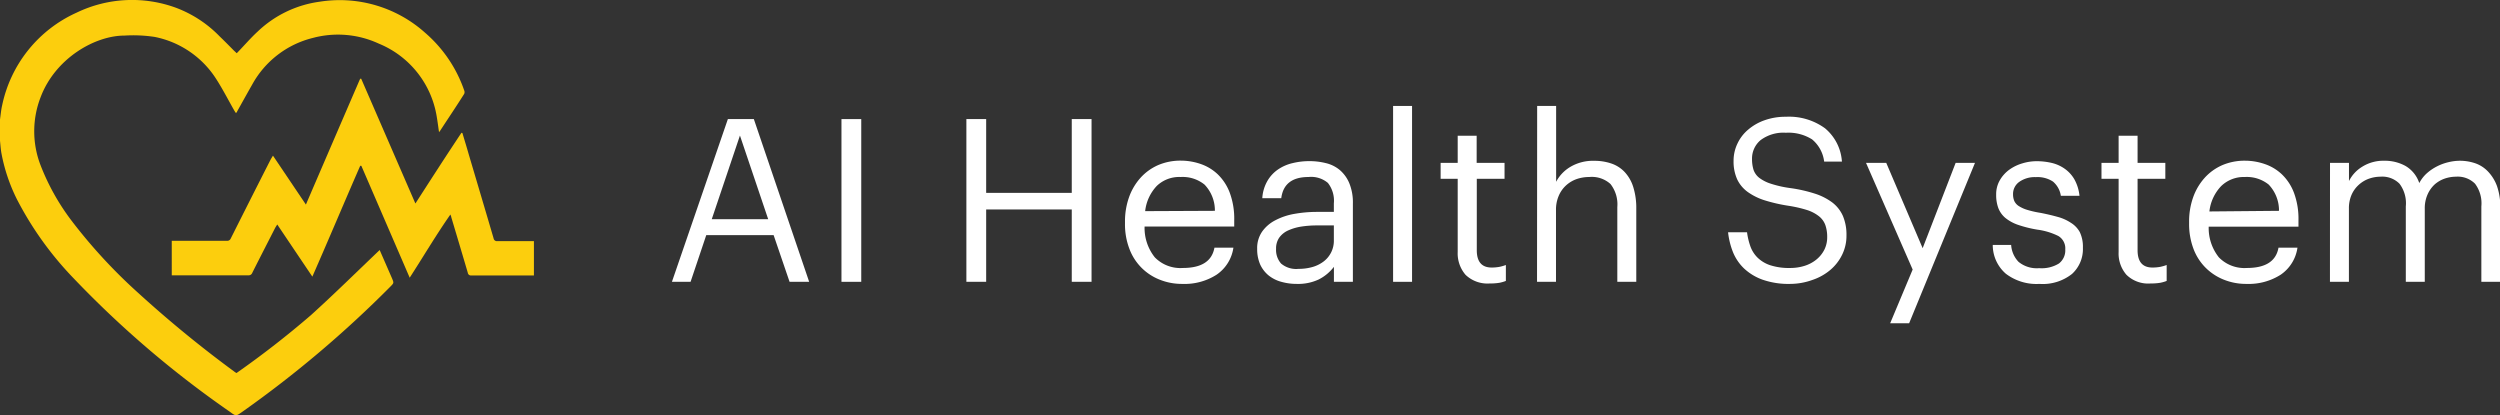 <svg xmlns="http://www.w3.org/2000/svg" viewBox="0 0 395.47 65.68"><rect x="0" y="0" width="395.47" height="65.68" fill="#333333" stroke="none"/><defs><style>.cls-1{fill:#fff;}.cls-2{fill:#fcce0d;}</style></defs><title>AI-hs-icon</title><g id="Layer_2" data-name="Layer 2"><g id="Layer_1-2" data-name="Layer 1"><path class="cls-1" d="M115.14,18.84h4.11L128,44.58h-3.1l-2.52-7.38H111.72l-2.48,7.38h-2.95Zm-2.55,15.84h8.93l-4.47-13.24Z"/><path class="cls-1" d="M133.11,18.84h3.13V44.58h-3.13Z"/><path class="cls-1" d="M152.87,18.84H156V30.51h13.54V18.84h3.13V44.58h-3.13V33.14H156V44.58h-3.13Z"/><path class="cls-1" d="M187.07,44.91a9.45,9.45,0,0,1-3.67-.69,8.37,8.37,0,0,1-4.77-4.93,10.86,10.86,0,0,1-.67-3.92v-.29a11.41,11.41,0,0,1,.65-3.91,9.18,9.18,0,0,1,1.82-3.06,8.16,8.16,0,0,1,2.79-2,9,9,0,0,1,3.56-.7,9.64,9.64,0,0,1,3.15.53,7.4,7.4,0,0,1,2.72,1.65,7.94,7.94,0,0,1,1.89,2.92,11.84,11.84,0,0,1,.7,4.33v1H181.06a7.44,7.44,0,0,0,1.62,4.87,5.65,5.65,0,0,0,4.43,1.68q4.42,0,5-3.21h3a6.23,6.23,0,0,1-2.67,4.28A9.36,9.36,0,0,1,187.07,44.91Zm5.11-11.56a5.89,5.89,0,0,0-1.64-4.15A5.49,5.49,0,0,0,186.78,28,5.13,5.13,0,0,0,183,29.4a6.9,6.9,0,0,0-1.85,4Z"/><path class="cls-1" d="M205.14,44.91a8.9,8.9,0,0,1-2.45-.33,5.49,5.49,0,0,1-2-1,4.89,4.89,0,0,1-1.34-1.73,6,6,0,0,1-.48-2.49,4.56,4.56,0,0,1,.79-2.73,5.81,5.81,0,0,1,2.11-1.8,10.21,10.21,0,0,1,3-1,20.27,20.27,0,0,1,3.51-.31H211V32.17a4.55,4.55,0,0,0-.94-3.23A4.09,4.09,0,0,0,207,28q-3.89,0-4.32,3.35h-3a6.18,6.18,0,0,1,.81-2.73,5.58,5.58,0,0,1,1.69-1.82,6.77,6.77,0,0,1,2.31-1,11,11,0,0,1,2.64-.31,10.62,10.62,0,0,1,2.59.31,5.34,5.34,0,0,1,2.2,1.08,5.53,5.53,0,0,1,1.51,2.07,8,8,0,0,1,.58,3.27V44.58h-3V42.21a7,7,0,0,1-2.41,2A7.7,7.7,0,0,1,205.14,44.91Zm.29-2.38a7.82,7.82,0,0,0,2.21-.3,5.26,5.26,0,0,0,1.77-.89A4.1,4.1,0,0,0,211,38V35.66h-2.59a16.33,16.33,0,0,0-2.61.19,8.05,8.05,0,0,0-2.09.63,3.53,3.53,0,0,0-1.37,1.14,3,3,0,0,0-.48,1.74,3.27,3.27,0,0,0,.79,2.33A3.7,3.7,0,0,0,205.43,42.53Z"/><path class="cls-1" d="M220.37,16.76h3V44.58h-3Z"/><path class="cls-1" d="M235.67,44.84a5,5,0,0,1-3.84-1.37,5.18,5.18,0,0,1-1.24-3.6V28.28h-2.7V25.76h2.7V21.47h3v4.29H238v2.52h-4.39v11.3c0,1.82.78,2.74,2.34,2.74a6.64,6.64,0,0,0,1.26-.11,6.92,6.92,0,0,0,1-.29v2.52a5.81,5.81,0,0,1-1,.29A8.66,8.66,0,0,1,235.67,44.84Z"/><path class="cls-1" d="M243.16,16.76h3v12a6,6,0,0,1,2.18-2.32,7,7,0,0,1,3.87-1,8.21,8.21,0,0,1,2.67.42,5.16,5.16,0,0,1,2.1,1.33,6.13,6.13,0,0,1,1.37,2.36,11.08,11.08,0,0,1,.49,3.49V44.58h-3V32.76a5.22,5.22,0,0,0-1.08-3.65A4.39,4.39,0,0,0,251.4,28a6.08,6.08,0,0,0-2,.33,4.89,4.89,0,0,0-1.67,1,4.71,4.71,0,0,0-1.15,1.63,5.46,5.46,0,0,0-.44,2.24V44.58h-3Z"/><path class="cls-1" d="M283.19,44.91a12.45,12.45,0,0,1-4.38-.67,8.42,8.42,0,0,1-2.93-1.78,7.47,7.47,0,0,1-1.75-2.59,12.06,12.06,0,0,1-.77-3.13h3a10.74,10.74,0,0,0,.51,2.17,4.78,4.78,0,0,0,1.11,1.8,5.23,5.23,0,0,0,2,1.23,9.51,9.51,0,0,0,3.19.45,7.53,7.53,0,0,0,2.3-.34,5.57,5.57,0,0,0,1.87-1,4.78,4.78,0,0,0,1.25-1.55,4.36,4.36,0,0,0,.45-2,5.69,5.69,0,0,0-.29-1.89,3.14,3.14,0,0,0-1-1.39,6,6,0,0,0-1.91-1,20.07,20.07,0,0,0-3-.68,25.58,25.58,0,0,1-3.62-.83,9.57,9.57,0,0,1-2.72-1.32,5.27,5.27,0,0,1-1.69-2,6.85,6.85,0,0,1-.58-2.94,6.26,6.26,0,0,1,.62-2.75,6.43,6.43,0,0,1,1.71-2.21,8.11,8.11,0,0,1,2.61-1.48,9.83,9.83,0,0,1,3.34-.54,9.67,9.67,0,0,1,6.18,1.82,7.49,7.49,0,0,1,2.68,5.27h-2.81a5.41,5.41,0,0,0-1.91-3.51A7,7,0,0,0,282.5,21a6,6,0,0,0-4,1.17,3.8,3.8,0,0,0-1.35,3,5.71,5.71,0,0,0,.23,1.67,2.74,2.74,0,0,0,.9,1.28,6.08,6.08,0,0,0,1.88.95,17.51,17.51,0,0,0,3.18.7,23,23,0,0,1,3.78.87,9.4,9.4,0,0,1,2.74,1.4,5.49,5.49,0,0,1,1.67,2.13,7.65,7.65,0,0,1,.56,3.09,6.77,6.77,0,0,1-.67,3,7.34,7.34,0,0,1-1.85,2.41,8.59,8.59,0,0,1-2.83,1.6A10.43,10.43,0,0,1,283.19,44.91Z"/><path class="cls-1" d="M302.56,42.64l-7.38-16.88h3.2l5.76,13.5,5.22-13.5h3.06L302,51.14h-3Z"/><path class="cls-1" d="M322.61,44.91a8,8,0,0,1-5.31-1.61,6,6,0,0,1-2.07-4.55h2.91a4.24,4.24,0,0,0,1.17,2.67,4.54,4.54,0,0,0,3.26,1,5.22,5.22,0,0,0,3.13-.74,2.61,2.61,0,0,0,1-2.23,2.27,2.27,0,0,0-1.1-2.12,10.59,10.59,0,0,0-3.3-1,18.77,18.77,0,0,1-3.09-.77,6.5,6.5,0,0,1-2-1.1,3.84,3.84,0,0,1-1.1-1.55,5.89,5.89,0,0,1-.34-2.12,4.39,4.39,0,0,1,.58-2.28,5.38,5.38,0,0,1,1.49-1.66,6.74,6.74,0,0,1,2.05-1,7.75,7.75,0,0,1,2.25-.35,10.47,10.47,0,0,1,2.41.27,5.9,5.9,0,0,1,2.07.93,5.27,5.27,0,0,1,1.54,1.7,6.76,6.76,0,0,1,.79,2.57H326a3.64,3.64,0,0,0-1.25-2.25,4.45,4.45,0,0,0-2.71-.7,4.22,4.22,0,0,0-2.6.74,2.34,2.34,0,0,0-1,1.95,2.72,2.72,0,0,0,.2,1.09,1.92,1.92,0,0,0,.7.79,5.35,5.35,0,0,0,1.35.61,15.52,15.52,0,0,0,2.14.48c1,.2,1.85.4,2.67.63a7.11,7.11,0,0,1,2.1.94A4,4,0,0,1,329,36.72a5.37,5.37,0,0,1,.49,2.47,5.32,5.32,0,0,1-1.73,4.15A7.46,7.46,0,0,1,322.61,44.91Z"/><path class="cls-1" d="M340.21,44.84a4.91,4.91,0,0,1-3.83-1.37,5.13,5.13,0,0,1-1.24-3.6V28.28h-2.71V25.76h2.71V21.47h3v4.29h4.39v2.52h-4.39v11.3c0,1.82.78,2.74,2.34,2.74a6.64,6.64,0,0,0,1.26-.11,7.4,7.4,0,0,0,1-.29v2.52a5.92,5.92,0,0,1-1,.29A8.66,8.66,0,0,1,340.21,44.84Z"/><path class="cls-1" d="M355.4,44.91a9.45,9.45,0,0,1-3.67-.69,8.56,8.56,0,0,1-2.88-1.92,8.38,8.38,0,0,1-1.89-3,11.08,11.08,0,0,1-.67-3.92v-.29a11.41,11.41,0,0,1,.65-3.91,9.18,9.18,0,0,1,1.82-3.06,8.16,8.16,0,0,1,2.79-2,9,9,0,0,1,3.56-.7,9.64,9.64,0,0,1,3.15.53A7.4,7.4,0,0,1,361,27.61a7.94,7.94,0,0,1,1.89,2.92,11.84,11.84,0,0,1,.7,4.33v1H349.39A7.44,7.44,0,0,0,351,40.71a5.65,5.65,0,0,0,4.43,1.68q4.43,0,5-3.21h3a6.22,6.22,0,0,1-2.66,4.28A9.4,9.4,0,0,1,355.4,44.91Zm5.11-11.56a5.93,5.93,0,0,0-1.63-4.15A5.53,5.53,0,0,0,355.11,28a5.13,5.13,0,0,0-3.76,1.45,6.9,6.9,0,0,0-1.85,4Z"/><path class="cls-1" d="M368.58,25.76h3v2.88a5.6,5.6,0,0,1,2.1-2.27,6.3,6.3,0,0,1,3.51-.94,6.73,6.73,0,0,1,3.31.81,4.92,4.92,0,0,1,2.2,2.72,5.49,5.49,0,0,1,1.22-1.57,7.67,7.67,0,0,1,1.62-1.09,7.92,7.92,0,0,1,1.8-.65,7.76,7.76,0,0,1,1.8-.22,7.53,7.53,0,0,1,2.42.4,5.07,5.07,0,0,1,2,1.29A6.66,6.66,0,0,1,395,29.45a10.07,10.07,0,0,1,.52,3.47V44.58h-3V32.65a5.19,5.19,0,0,0-1-3.59,3.86,3.86,0,0,0-3-1.11,5.61,5.61,0,0,0-1.82.31,4.75,4.75,0,0,0-1.59.94A4.81,4.81,0,0,0,384,30.79a5.33,5.33,0,0,0-.43,2.22V44.58h-3V32.65a5.13,5.13,0,0,0-1-3.59,3.83,3.83,0,0,0-3-1.11,5.55,5.55,0,0,0-1.81.31,4.75,4.75,0,0,0-1.59.94A4.67,4.67,0,0,0,372,30.79a5.33,5.33,0,0,0-.43,2.22V44.58h-3Z"/><path class="cls-2" d="M0,18.9c.11-.75.17-1.51.34-2.24A20.73,20.73,0,0,1,12.12,2a20.19,20.19,0,0,1,15.75-.76,18.86,18.86,0,0,1,6.86,4.5C35.5,6.48,36.26,7.25,37,8l.45.42C38.57,7.27,39.6,6.06,40.75,5A17.63,17.63,0,0,1,50.57.27,20.25,20.25,0,0,1,67.21,5.15a21.12,21.12,0,0,1,6.22,9.15.7.7,0,0,1,0,.55c-1.26,2-2.54,3.89-3.81,5.84l-.17.22c-.13-.88-.23-1.69-.37-2.5A15.06,15.06,0,0,0,59.92,6.9,15.36,15.36,0,0,0,49.49,6a15.06,15.06,0,0,0-9.58,7.35c-.81,1.42-1.6,2.85-2.4,4.28,0,.07-.09.14-.18.27-.11-.17-.21-.31-.29-.45-.95-1.67-1.83-3.39-2.87-5a15,15,0,0,0-9.7-6.61,22.64,22.64,0,0,0-4.81-.21C15,5.64,8.73,9.24,6.42,15.39a14.9,14.9,0,0,0,0,10.76,36,36,0,0,0,4.9,8.76A83.7,83.7,0,0,0,22,46.46a185.6,185.6,0,0,0,15.1,12.35,2.79,2.79,0,0,0,.31.2A147.82,147.82,0,0,0,49.2,49.84C52.89,46.5,56.44,43,60.06,39.55L62,44c.33.77.32.76-.26,1.35A175.67,175.67,0,0,1,38.32,65.15c-1,.7-1,.7-1.94,0A159.79,159.79,0,0,1,11.7,44.08a52.87,52.87,0,0,1-9-12.51A27.45,27.45,0,0,1,.23,24.26c-.12-.66-.16-1.33-.23-2Z"/><path class="cls-2" d="M48.39,32.36q4.3-10,8.58-19.9h.17l8.57,19.73C68.16,28.39,70.55,24.67,73,21l.15.05c.33,1.12.68,2.24,1,3.37,1.31,4.42,2.63,8.85,3.93,13.28a.53.53,0,0,0,.63.44c1.75,0,3.5,0,5.25,0h.5v5.43l-.42,0c-3.16,0-6.32,0-9.48,0a.49.49,0,0,1-.56-.42c-.86-2.93-1.74-5.86-2.61-8.78,0-.11-.07-.22-.14-.44-2.29,3.28-4.28,6.66-6.44,10L57.16,26.23l-.18,0C54.46,32,52,37.86,49.41,43.76c-1.86-2.76-3.68-5.46-5.55-8.25-.15.24-.25.39-.34.55-1.2,2.36-2.42,4.72-3.61,7.09a.61.61,0,0,1-.65.4c-3.87,0-7.75,0-11.63,0h-.46V38.09h8.72a.59.59,0,0,0,.62-.38q3.1-6.18,6.23-12.33c.11-.22.25-.44.44-.76Z"/></g></g></svg>